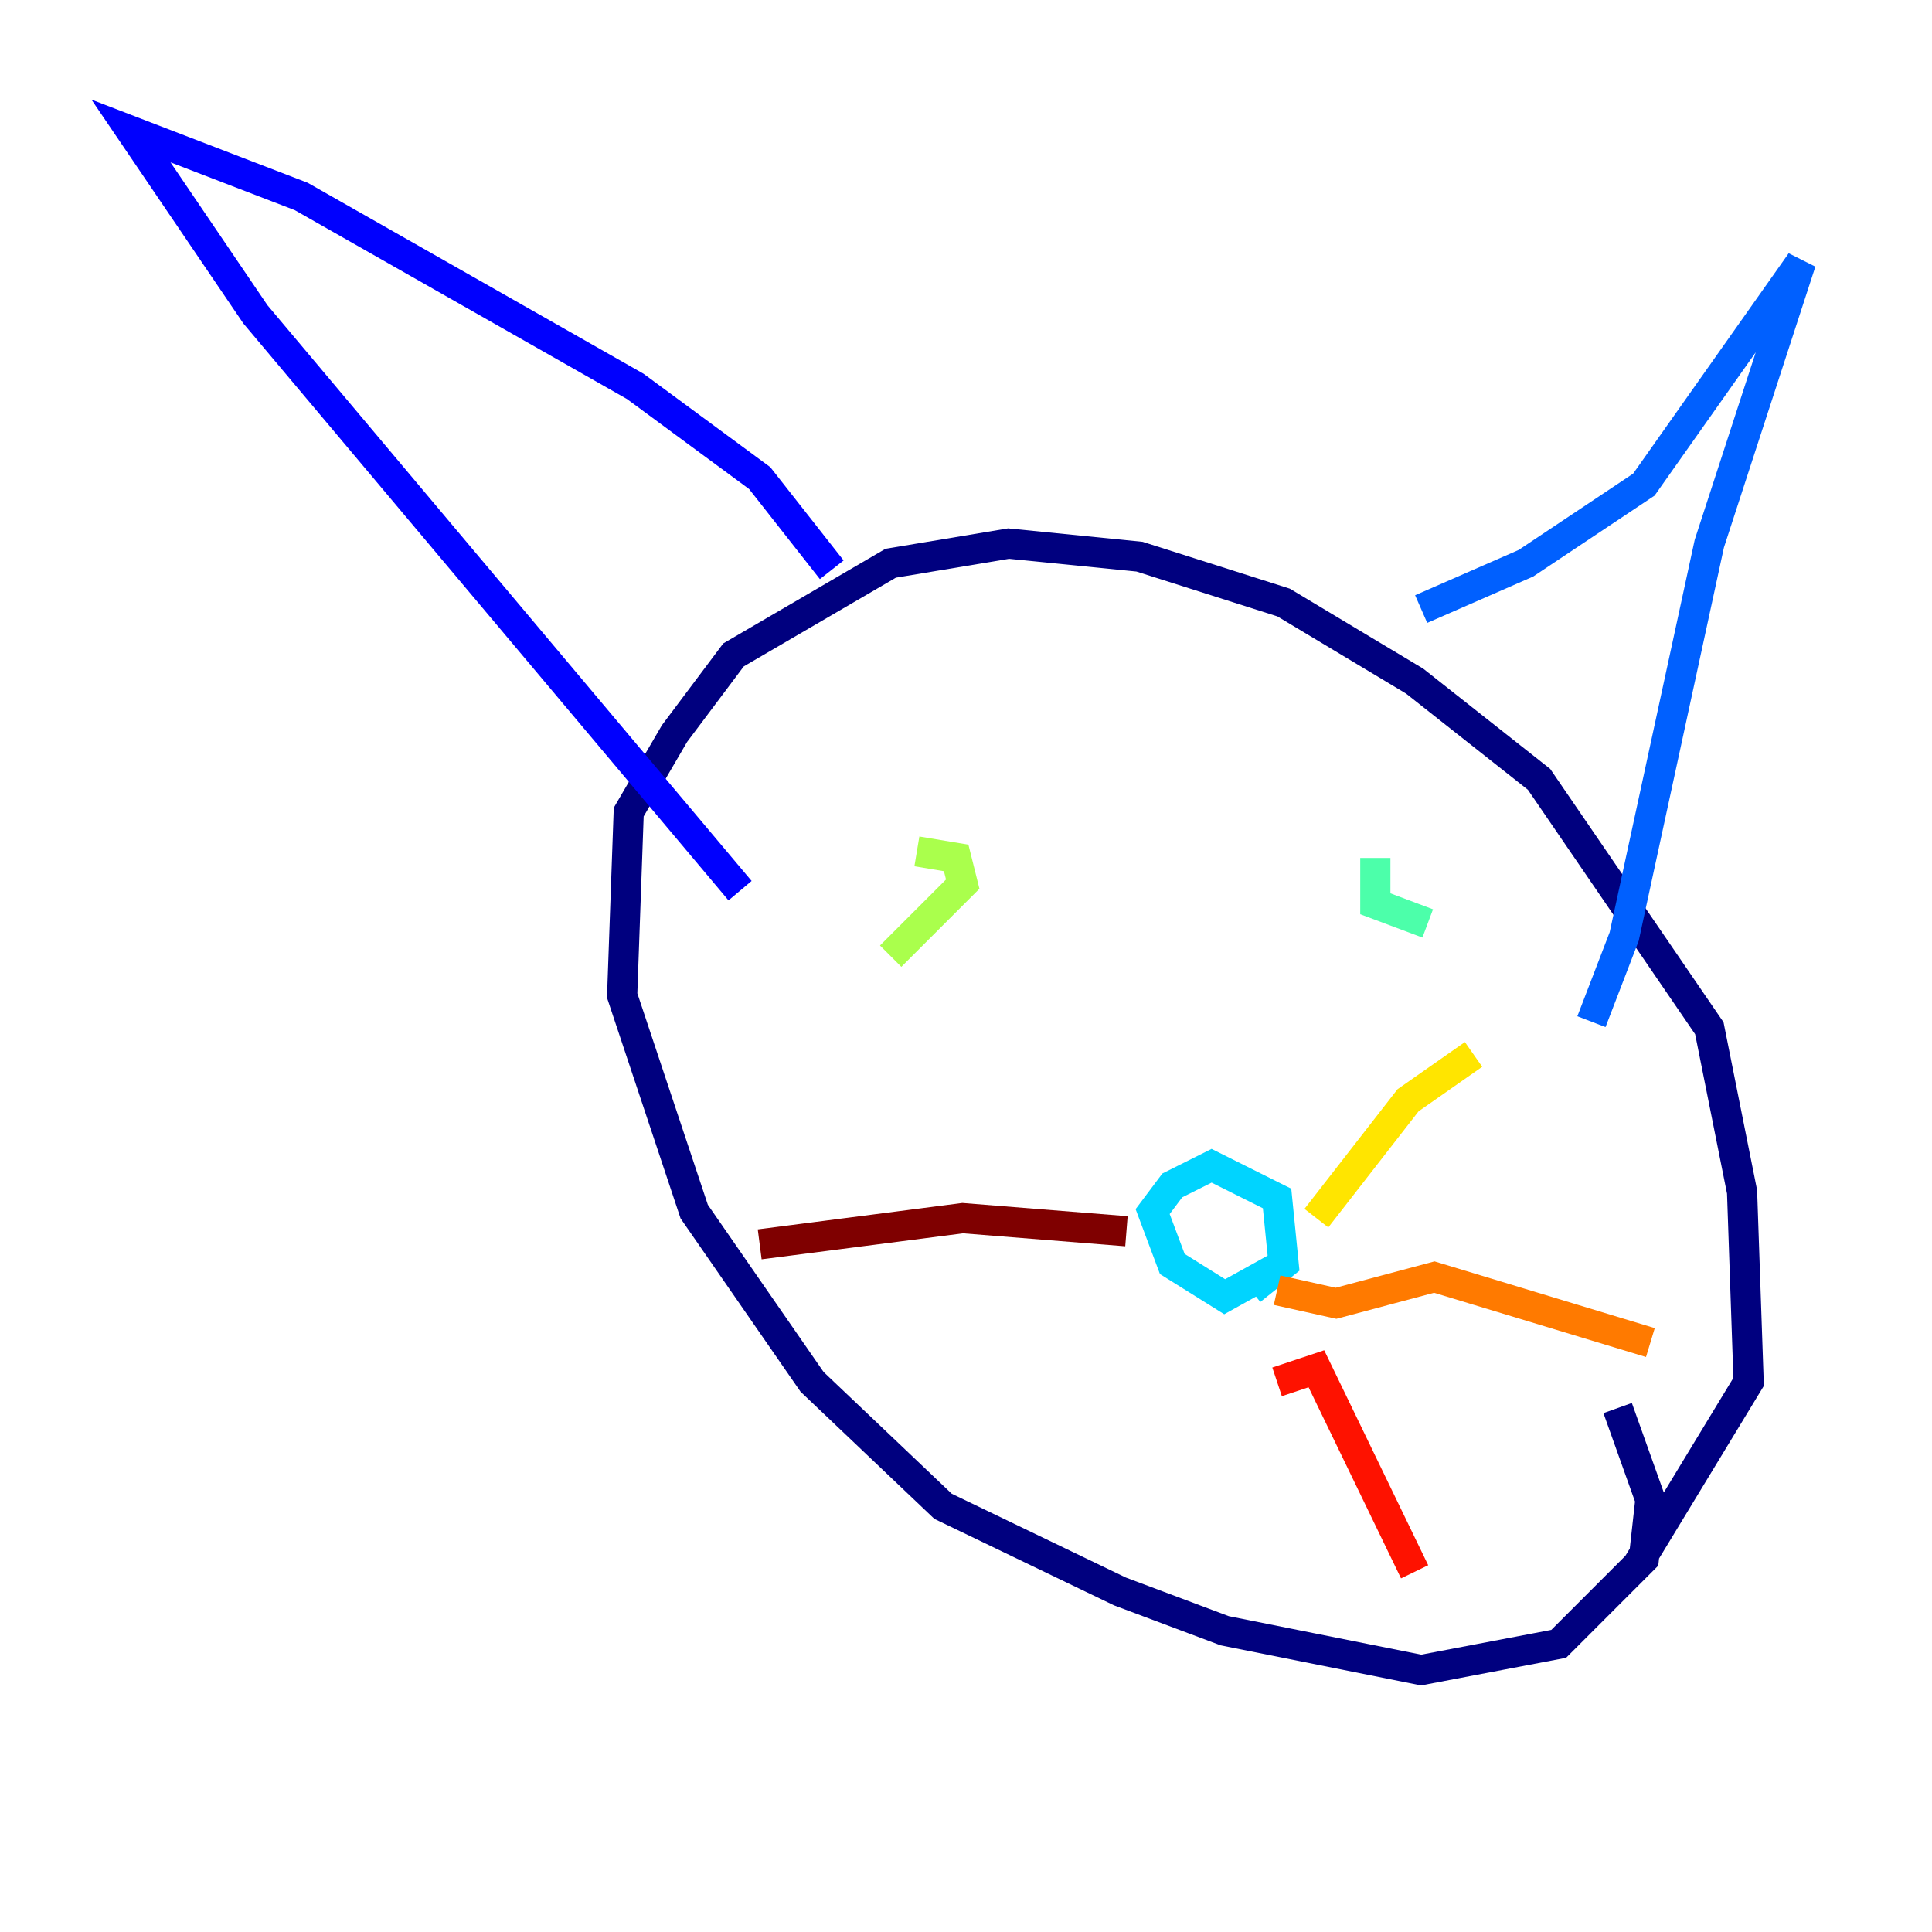 <?xml version="1.0" encoding="utf-8" ?>
<svg baseProfile="tiny" height="128" version="1.2" viewBox="0,0,128,128" width="128" xmlns="http://www.w3.org/2000/svg" xmlns:ev="http://www.w3.org/2001/xml-events" xmlns:xlink="http://www.w3.org/1999/xlink"><defs /><polyline fill="none" points="108.475,103.702 115.851,91.552 115.417,78.969 113.248,68.122 101.966,51.634 93.722,45.125 85.044,39.919 75.498,36.881 66.82,36.014 59.01,37.315 48.597,43.39 44.691,48.597 41.654,53.803 41.22,65.953 45.993,80.271 53.803,91.552 62.481,99.797 74.197,105.437 81.139,108.041 94.156,110.644 103.268,108.909 108.909,103.268 109.342,99.363 107.173,93.288" stroke="#00007f" stroke-width="2" /><polyline fill="none" points="55.105,37.749 50.332,31.675 42.088,25.6 19.959,13.017 8.678,8.678 16.922,20.827 49.031,59.01" stroke="#0000fe" stroke-width="2" /><polyline fill="none" points="94.156,40.352 101.098,37.315 108.909,32.108 119.322,17.356 113.248,36.014 107.607,62.047 105.437,67.688" stroke="#0060ff" stroke-width="2" /><polyline fill="none" points="82.875,85.478 85.044,83.742 84.61,79.403 80.271,77.234 77.668,78.536 76.366,80.271 77.668,83.742 81.139,85.912 85.044,83.742" stroke="#00d4ff" stroke-width="2" /><polyline fill="none" points="94.59,61.18 91.119,59.878 91.119,56.841" stroke="#4cffaa" stroke-width="2" /><polyline fill="none" points="59.01,63.349 63.783,58.576 63.349,56.841 60.746,56.407" stroke="#aaff4c" stroke-width="2" /><polyline fill="none" points="87.214,80.705 93.288,72.895 97.627,69.858" stroke="#ffe500" stroke-width="2" /><polyline fill="none" points="84.61,85.478 88.515,86.346 95.024,84.61 109.342,88.949" stroke="#ff7a00" stroke-width="2" /><polyline fill="none" points="84.61,91.552 87.214,90.685 93.722,104.136" stroke="#fe1200" stroke-width="2" /><polyline fill="none" points="74.63,81.573 63.783,80.705 50.332,82.441" stroke="#7f0000" stroke-width="2" /></svg>